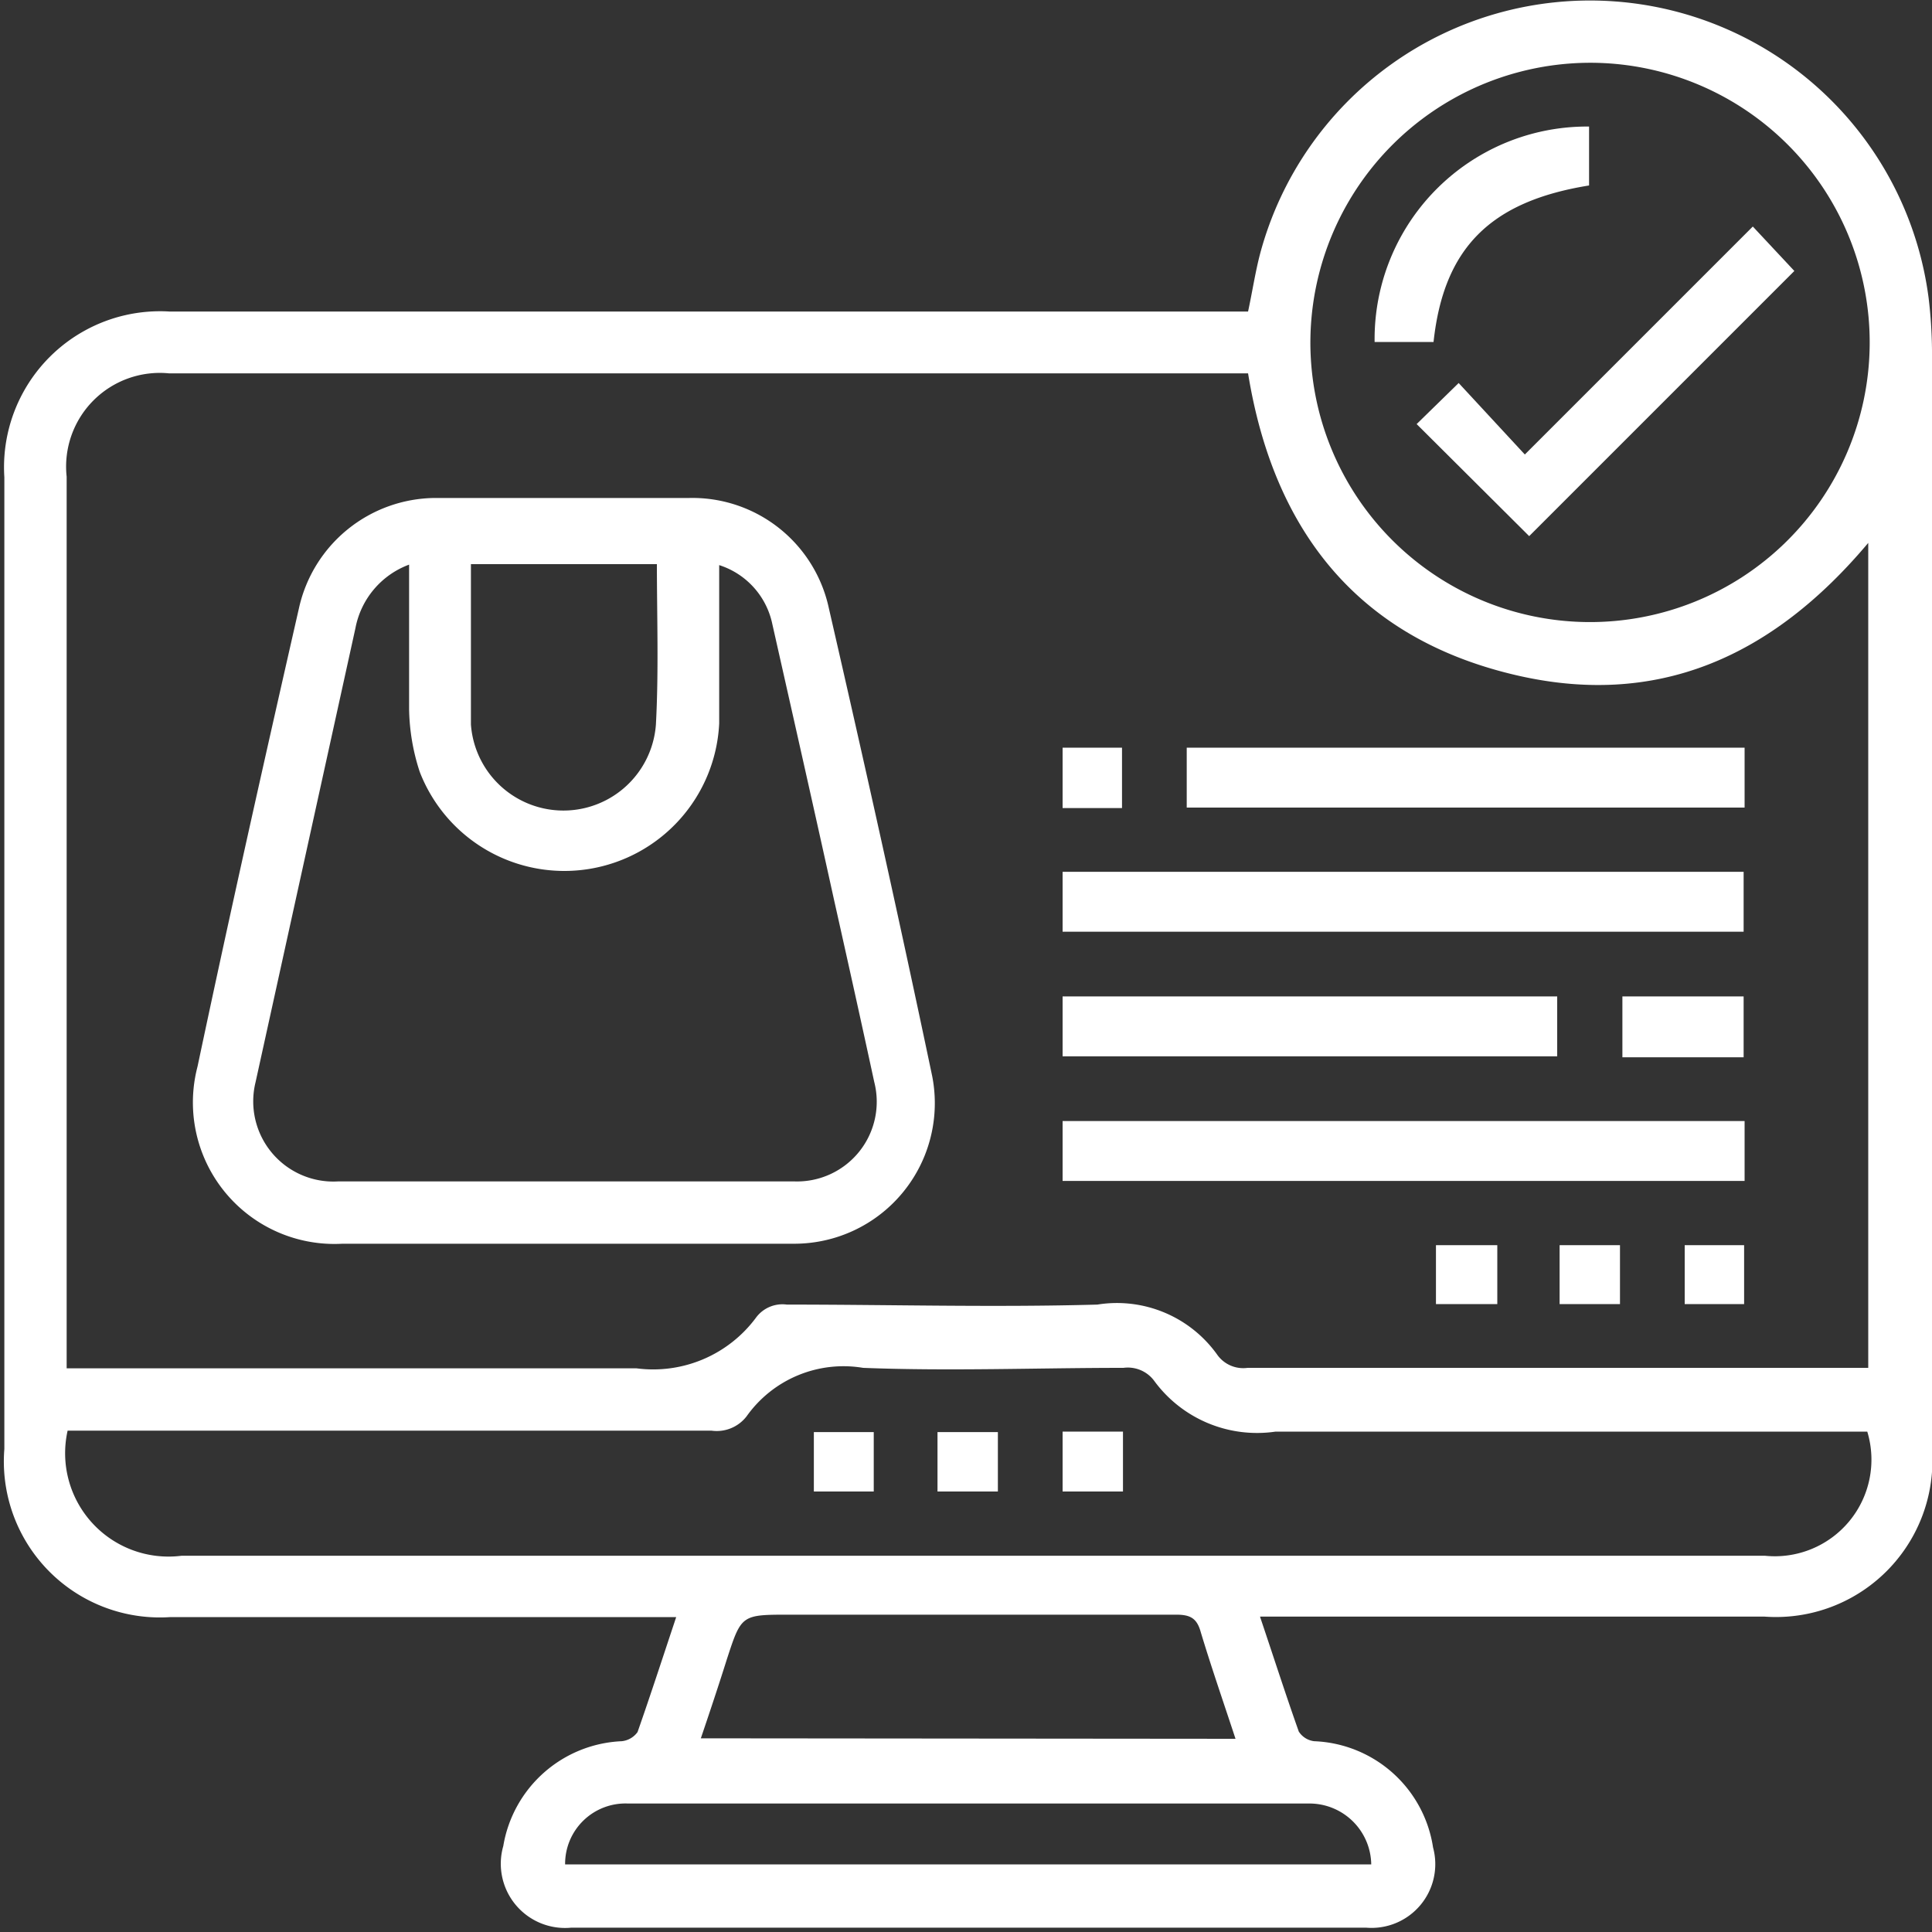 <svg xmlns="http://www.w3.org/2000/svg" viewBox="0 0 40 40"><rect x="0" y="0" width="40" height="40" fill="#333333" stroke="none"/><defs><style>.cls-1{fill:none;}.cls-2{fill:#fff;}</style></defs><g id="Layer_2" data-name="Layer 2"><g id="Layer_1-2" data-name="Layer 1"><rect class="cls-1" width="40" height="40"/><path class="cls-2" d="M26.09,33.48c.28.83.53,1.61.8,2.37a.44.44,0,0,0,.32.2,2.59,2.59,0,0,1,2.46,2.2,1.32,1.32,0,0,1-1.39,1.66H11.83a1.33,1.33,0,0,1-1.41-1.69,2.6,2.6,0,0,1,2.45-2.17.46.46,0,0,0,.33-.19c.27-.77.52-1.54.8-2.38H3.53A3.23,3.23,0,0,1,.09,30V9.88A3.23,3.23,0,0,1,3.51,6.45H25.84c.09-.42.15-.82.25-1.2a7.07,7.07,0,0,1,13.84.92A9.79,9.79,0,0,1,40,7.25V30a3.24,3.24,0,0,1-3.47,3.47H26.09ZM25.84,7.73H3.5A1.94,1.94,0,0,0,1.38,9.87V28.33h.54c3.75,0,7.51,0,11.26,0a2.65,2.65,0,0,0,2.48-1.06.68.68,0,0,1,.63-.26c2.14,0,4.29.06,6.43,0a2.55,2.55,0,0,1,2.49,1.05.66.66,0,0,0,.62.26H38.3l.38,0V11.24c-2,2.38-4.4,3.44-7.37,2.72C28.12,13.19,26.37,11,25.84,7.73ZM1.4,29.62a2.14,2.14,0,0,0,2.36,2.59c10.92,0,21.85,0,32.78,0a2,2,0,0,0,2.12-2.57h-.47c-3.92,0-7.85,0-11.78,0a2.64,2.64,0,0,1-2.52-1.06.68.68,0,0,0-.63-.26c-1.79,0-3.59.07-5.39,0a2.46,2.46,0,0,0-2.41,1,.78.78,0,0,1-.73.3c-4.28,0-8.56,0-12.83,0ZM27.13,7.08A5.79,5.79,0,1,0,33,1.3,5.8,5.8,0,0,0,27.13,7.08ZM25.58,36c-.25-.76-.5-1.48-.72-2.21-.08-.29-.22-.36-.51-.36h-8c-1,0-1,0-1.3.92-.17.54-.35,1.08-.54,1.64ZM11.7,38.6H28.39a1.28,1.28,0,0,0-1.26-1.26H13A1.25,1.25,0,0,0,11.7,38.6Z"/><path class="cls-2" d="M11.64,25.75c-1.52,0-3,0-4.55,0a2.93,2.93,0,0,1-3-3.67c.67-3.17,1.38-6.33,2.1-9.49A2.91,2.91,0,0,1,9,10.31h5.27a2.89,2.89,0,0,1,2.89,2.28c.74,3.22,1.46,6.45,2.14,9.69a2.91,2.91,0,0,1-2.83,3.47c-1.63,0-3.25,0-4.87,0Zm3.25-14c0,1.12,0,2.17,0,3.23a3.21,3.21,0,0,1-6.2,1,4.37,4.37,0,0,1-.22-1.29c0-1,0-1.95,0-3A1.75,1.75,0,0,0,7.36,13L5.29,22.41A1.66,1.66,0,0,0,7,24.46h9.45a1.65,1.65,0,0,0,1.65-2.06c-.27-1.25-.55-2.51-.83-3.76-.42-1.91-.85-3.81-1.28-5.72A1.63,1.63,0,0,0,14.89,11.7Zm-1.29-.07H9.75c0,1.13,0,2.22,0,3.32a1.92,1.92,0,0,0,3.83,0C13.64,13.88,13.6,12.76,13.6,11.63Z"/><path class="cls-2" d="M22,19.29V18.05H36.1v1.24Z"/><path class="cls-2" d="M36.12,23.21v1.24H22V23.21Z"/><path class="cls-2" d="M24.57,16.72V15.48H36.12v1.24Z"/><path class="cls-2" d="M22,21.87V20.63H32.24v1.24Z"/><path class="cls-2" d="M36.1,21.89H33.59V20.63H36.1Z"/><path class="cls-2" d="M23.23,16.73H22V15.48h1.23Z"/><path class="cls-2" d="M31,27H29.73V25.78H31Z"/><path class="cls-2" d="M32.29,27V25.78h1.25V27Z"/><path class="cls-2" d="M36.11,27H34.88V25.78h1.23Z"/><path class="cls-2" d="M18.09,30.88H16.85V29.65h1.24Z"/><path class="cls-2" d="M19.41,30.88V29.65h1.25v1.23Z"/><path class="cls-2" d="M23.25,29.64v1.24H22V29.64Z"/><path class="cls-2" d="M37.15,5.61,31.66,11.1,29.33,8.78l.87-.85,1.37,1.48,4.72-4.72Z"/><path class="cls-2" d="M29.68,7.08H28.46A4.4,4.4,0,0,1,32.9,2.62V3.84C30.85,4.17,29.89,5.14,29.68,7.08Z"/></g></g></svg>